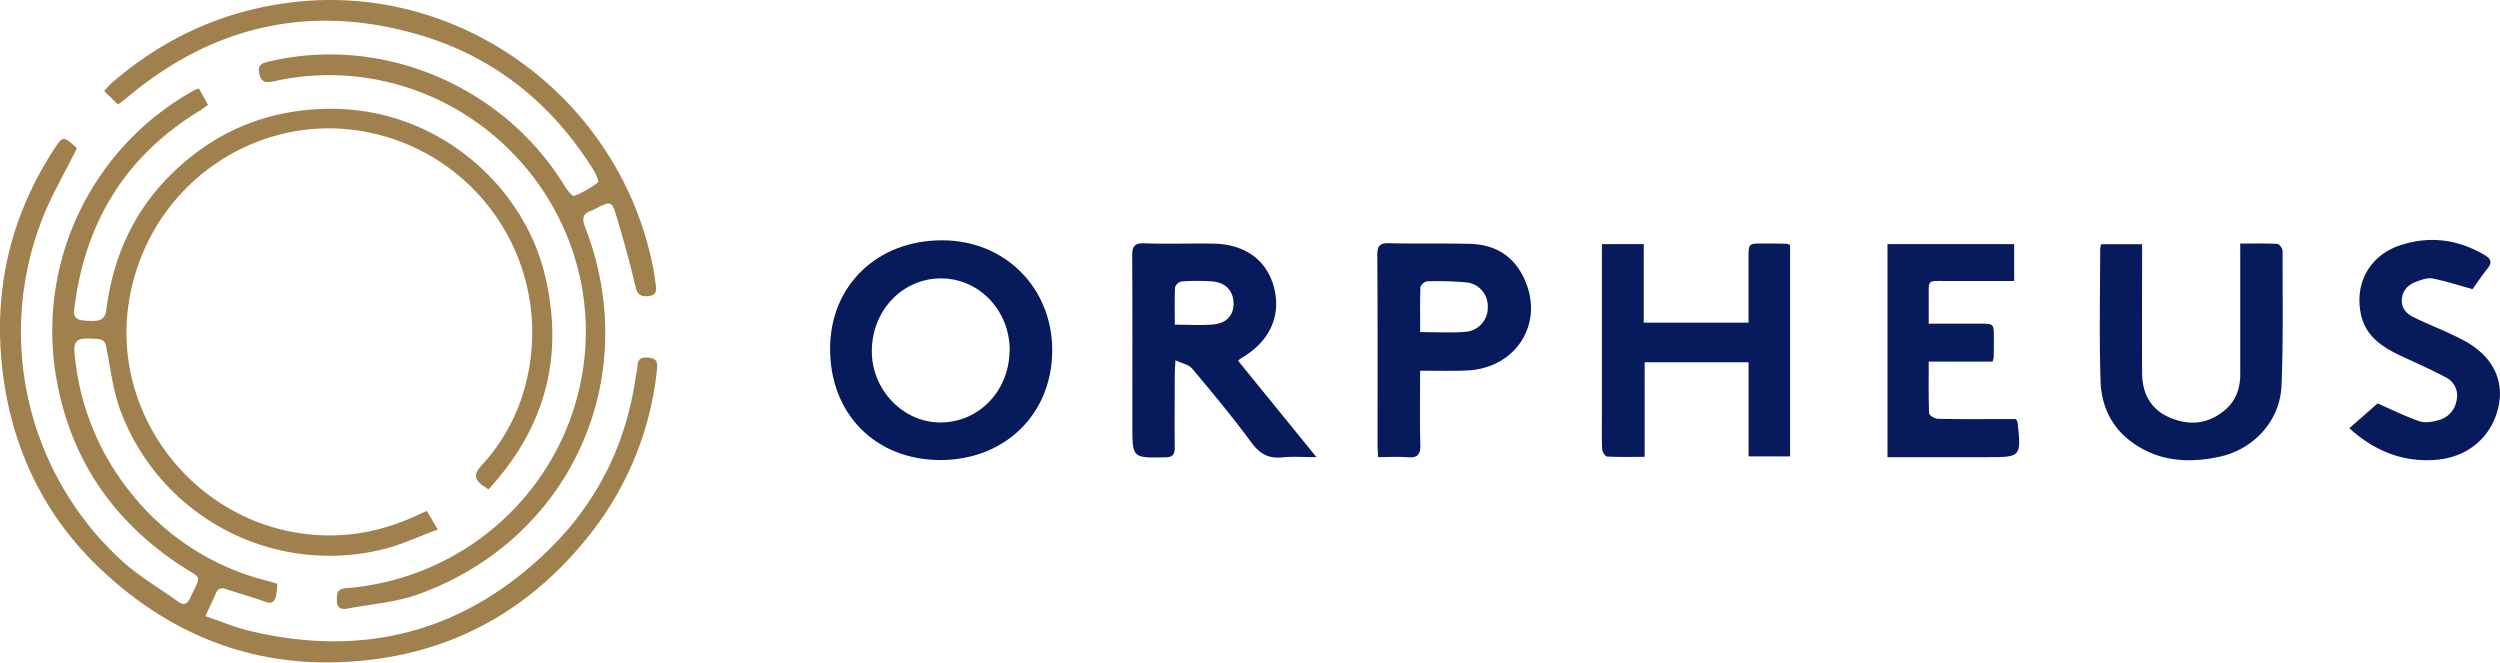 <svg class="w-full block" data-name="Logo" xmlns="http://www.w3.org/2000/svg" viewBox="0 0 869.48 230.5">
        <title>
            Orpheus Cyber        </title>
        <desc>
            Reduce Risk Efficiently        </desc>
        <defs>
            <style>
                .logo-secondary {
                    fill: #a0804d;
                }

                .logo-primary {
                    fill: #071b5c;
                }
            </style>
        </defs>
        <g id="Logo">
            <path class="logo-secondary" d="M26.76,51.54c-4.24,8.6-9,16.6-12.27,25.14A107.79,107.79,0,0,0,42.58,195.21c5.87,5.31,12.88,9.37,19.35,14,2,1.47,3.21.95,4.25-1.32,3.8-8.34,4.37-6.16-3-11-24.72-16.11-39.65-38.83-44-67.95A95.66,95.66,0,0,1,67.45,31.45a16.47,16.47,0,0,1,1.73-.69c1,1.84,2,3.62,3.19,5.69-1.06.75-1.9,1.42-2.82,2C44.07,53.93,29.88,76.72,26,106.12c-.29,2.22-1,4.87,2.76,5.3,5.88.65,7.76,0,8.24-3.76,2.34-18.32,9.51-34.33,22.8-47.3,14.94-14.58,32.79-22.1,53.83-22.51,38-.74,68.16,26.32,75.79,57.45,6.94,28.33.36,53.28-19.54,74.93l-2-1.39c-2.91-2.1-3.15-4-.48-6.88A65,65,0,0,0,183,132.84a71,71,0,0,0-60.48-87.7c-36.42-4.43-71.85,21.14-77.77,60.38-5.69,37.71,21,73.71,58.72,79.79,14.54,2.35,28.28.08,41.52-6.06l3.46-1.55,3.8,6.46c-6.54,2.41-12.43,5.2-18.62,6.77a77.6,77.6,0,0,1-91.69-48c-2.58-6.91-3.48-14.48-4.89-21.79-.39-2.07-.91-3.08-3.13-3.25-8.19-.62-8.73.2-7.59,8.55a89.34,89.34,0,0,0,18.86,44.58,87.62,87.62,0,0,0,47.8,31c1.07.27,2.13.6,3.48,1-.13,1.31-.19,2.53-.38,3.72-.38,2.36-1.3,3.52-4,2.5-4.32-1.61-8.81-2.77-13.17-4.27-1.85-.64-3-.56-3.87,1.44-1,2.4-2.17,4.74-3.63,7.88,5.47,1.84,10.51,4,15.75,5.21,39.62,9.37,74.46.22,103.64-28.24,16.95-16.53,27.07-36.92,30.33-60.54a27.48,27.48,0,0,0,.58-3.32c0-2.8,1.59-3.23,4-3s3,1.31,2.81,3.71a110.56,110.56,0,0,1-24.37,59c-19.07,23.71-43.74,38.23-73.87,42.17-34.65,4.54-65.53-4.9-91.81-28.17C17.34,182.6,5,159,1.19,131.32c-3.87-28.2,1.68-54.63,17.17-78.73C21.9,47.08,21.94,47.1,26.76,51.54Z" transform="translate(0 0)"></path>
            <path class="logo-secondary" d="M41.07,36.34l-4.86-4.67c1.06-1.14,1.81-2.09,2.71-2.87C57.39,12.86,78.59,3.29,103,.65c58.36-6.34,113.07,34.48,124.23,92.89.33,1.71.52,3.45.81,5.18.37,2.17.39,4-2.57,4.26-2.51.23-3.75-.42-4.41-3.16-2-8.47-4.31-16.91-6.85-25.24-1.39-4.56-1.94-4.54-6.12-2.49a22.32,22.32,0,0,1-2.36,1.15c-3.11,1-3.37,2.82-2.23,5.76,20.34,52.5-5,108.59-58,127.68-7.85,2.83-16.51,3.42-24.81,5-2.26.43-3.53-.41-3.53-3,0-2.32,0-3.84,3.17-4.1,42.23-3.35,76.48-35.1,82.5-76.69,7.05-48.67-27.49-93.83-75.74-100.84a87.36,87.36,0,0,0-31.59,1.17c-2.68.59-4.57.76-5.31-2.57s1.2-3.75,3.61-4.31c39.73-9.27,81.55,8.9,102.6,43.38.84,1.38,2.68,3.66,3.25,3.44A34.27,34.27,0,0,0,208,63.41c.38-.29-.83-3.11-1.71-4.51-14.6-23.23-34.89-39.47-61.24-47C107.88,1.24,74.28,8.85,44.59,33.6,43.55,34.47,42.45,35.27,41.07,36.34Z" transform="translate(0 0)"></path>
        </g>
        <g id="Lettering">
            <path class="logo-primary" d="M817.08,148.93l9.84-8.63c4.36,1.91,9.3,4.37,14.46,6.19,1.93.68,4.49.26,6.58-.33a8.44,8.44,0,0,0,6.44-7.06,7,7,0,0,0-3.46-7.69c-5.24-2.84-10.73-5.2-16.13-7.74-6.39-3-12.07-6.82-13.68-14.29-2.37-10.95,3.15-20.67,13.8-24.13,10.17-3.31,19.92-2,29.16,3.42,2.16,1.27,2.81,2.51,1.07,4.69-2.08,2.6-3.92,5.39-5.22,7.21-5.11-1.41-9.43-2.83-13.85-3.71-1.69-.34-3.7.36-5.45,1-2.9,1-5,2.92-5.29,6.15s1.71,5.19,4.29,6.43c5.73,2.75,11.72,5,17.31,8,9.88,5.3,14.07,13.71,12,23-2.28,10.38-10.45,17.46-21.34,18.45C836,160.9,826.06,157.06,817.08,148.93Z" transform="translate(0 0)"></path>
            <path class="logo-primary" d="M730.8,84.93H745v4.62c0,13.37-.06,26.74,0,40.11.05,7.24,3,12.88,10,15.72,6.79,2.78,13.24,2,18.9-2.85,3.74-3.18,5.24-7.48,5.24-12.33q0-20.43,0-40.86V84.71c4.53,0,8.74-.11,12.92.12.67,0,1.8,1.61,1.8,2.47,0,15.62.27,31.25-.37,46.85-.51,12.32-9.78,22.28-21.93,24.79-10.92,2.26-21.39,1.48-30.65-5.57-6.84-5.2-10.09-12.58-10.35-20.77-.49-15.35-.15-30.73-.13-46.1A7.34,7.34,0,0,1,730.8,84.93Z" transform="translate(0 0)"></path>
            <path class="logo-primary" d="M701.1,145.74a6.08,6.08,0,0,1,.58,1C703,159,703,159,690.81,159H656.45V84.91h44.06V97.73c-7.69,0-15.14,0-22.59,0-8.28.05-7-.94-7.13,7.18,0,2.36,0,4.72,0,7.66h17.76c4.89,0,4.9,0,4.9,4.89q0,3.36-.05,6.74a8.58,8.58,0,0,1-.39,1.56H670.8c0,6.32-.11,12.16.14,18,0,.71,2,1.88,3.09,1.9,7.73.17,15.48.09,23.22.09Z" transform="translate(0 0)"></path>
            <path class="logo-primary" d="M608.12,112.21V89.75c0-5.06,0-5.07,5.06-5.06,2.74,0,5.49,0,8.23.09a4,4,0,0,1,1.16.45v73.5H608.14V126H572v32.89c-4.71,0-8.91.12-13.09-.12-.64,0-1.64-1.65-1.69-2.57-.2-3.74-.09-7.5-.09-11.24V84.91h14.55v27.3Z" transform="translate(0 0)"></path>
            <path class="logo-primary" d="M493.9,128.93c0,8.95-.15,17.31.07,25.65.1,3.44-.9,4.74-4.4,4.45-3.32-.27-6.68-.05-10.27-.05-.09-1.72-.2-2.94-.2-4.16,0-22,.06-44-.08-66,0-3.23.75-4.34,4.14-4.24,9.36.26,18.73,0,28.08.23,7.58.19,13.89,3.25,17.77,10,9.15,15.92-.76,33.45-19.21,34.06C504.71,129.07,499.61,128.93,493.9,128.93Zm0-13.43c5.7,0,10.81.32,15.86-.1a8.37,8.37,0,0,0,7.67-8.64,8.25,8.25,0,0,0-7.7-8.56,113.32,113.32,0,0,0-13.42-.36,3.17,3.17,0,0,0-2.3,2C493.83,105,493.92,110,493.92,115.5Z" transform="translate(0 0)"></path>
            <path class="logo-primary" d="M430.58,125.44,457.86,159c-4.59,0-8.24-.31-11.81.07-4.85.51-7.93-1.21-10.86-5.21-6.49-8.84-13.55-17.27-20.58-25.69-1.11-1.32-3.34-1.71-5.8-2.89-.13,2.53-.24,3.84-.24,5.16,0,8.37-.09,16.74,0,25.1,0,2.52-.64,3.47-3.33,3.52-11.42.19-11.42.28-11.42-11.13,0-19.6.07-39.21-.06-58.82,0-3.29.66-4.62,4.29-4.49,7.85.29,15.72,0,23.58.1,11.17.09,18.86,5.56,21.43,15.15,2.64,9.84-1.45,18.88-11.08,24.51A16.69,16.69,0,0,0,430.58,125.44Zm-22-12.52c4.76,0,9.1.3,13.38-.08,4.6-.4,7-3.15,7.07-7.09,0-4.41-2.55-7.43-7.29-7.86a73.31,73.31,0,0,0-10.79,0,3.17,3.17,0,0,0-2.27,2C408.47,104.2,408.59,108.52,408.59,112.92Z" transform="translate(0 0)"></path>
            <path class="logo-primary" d="M327,160c-22.61-.06-38.4-16.1-38.3-38.91.1-21.83,16.46-37.57,39-37.51,21.88,0,38.35,16.59,38.26,38.44C365.83,144.09,349.46,160,327,160Zm24.17-38c.07-13.93-10.53-25.13-23.83-25.18s-24,11-24.12,25C303,135.36,314,147,327.1,146.93,340.51,146.89,351,135.93,351.12,121.93Z" transform="translate(0 0)"></path>
        </g>
    </svg>